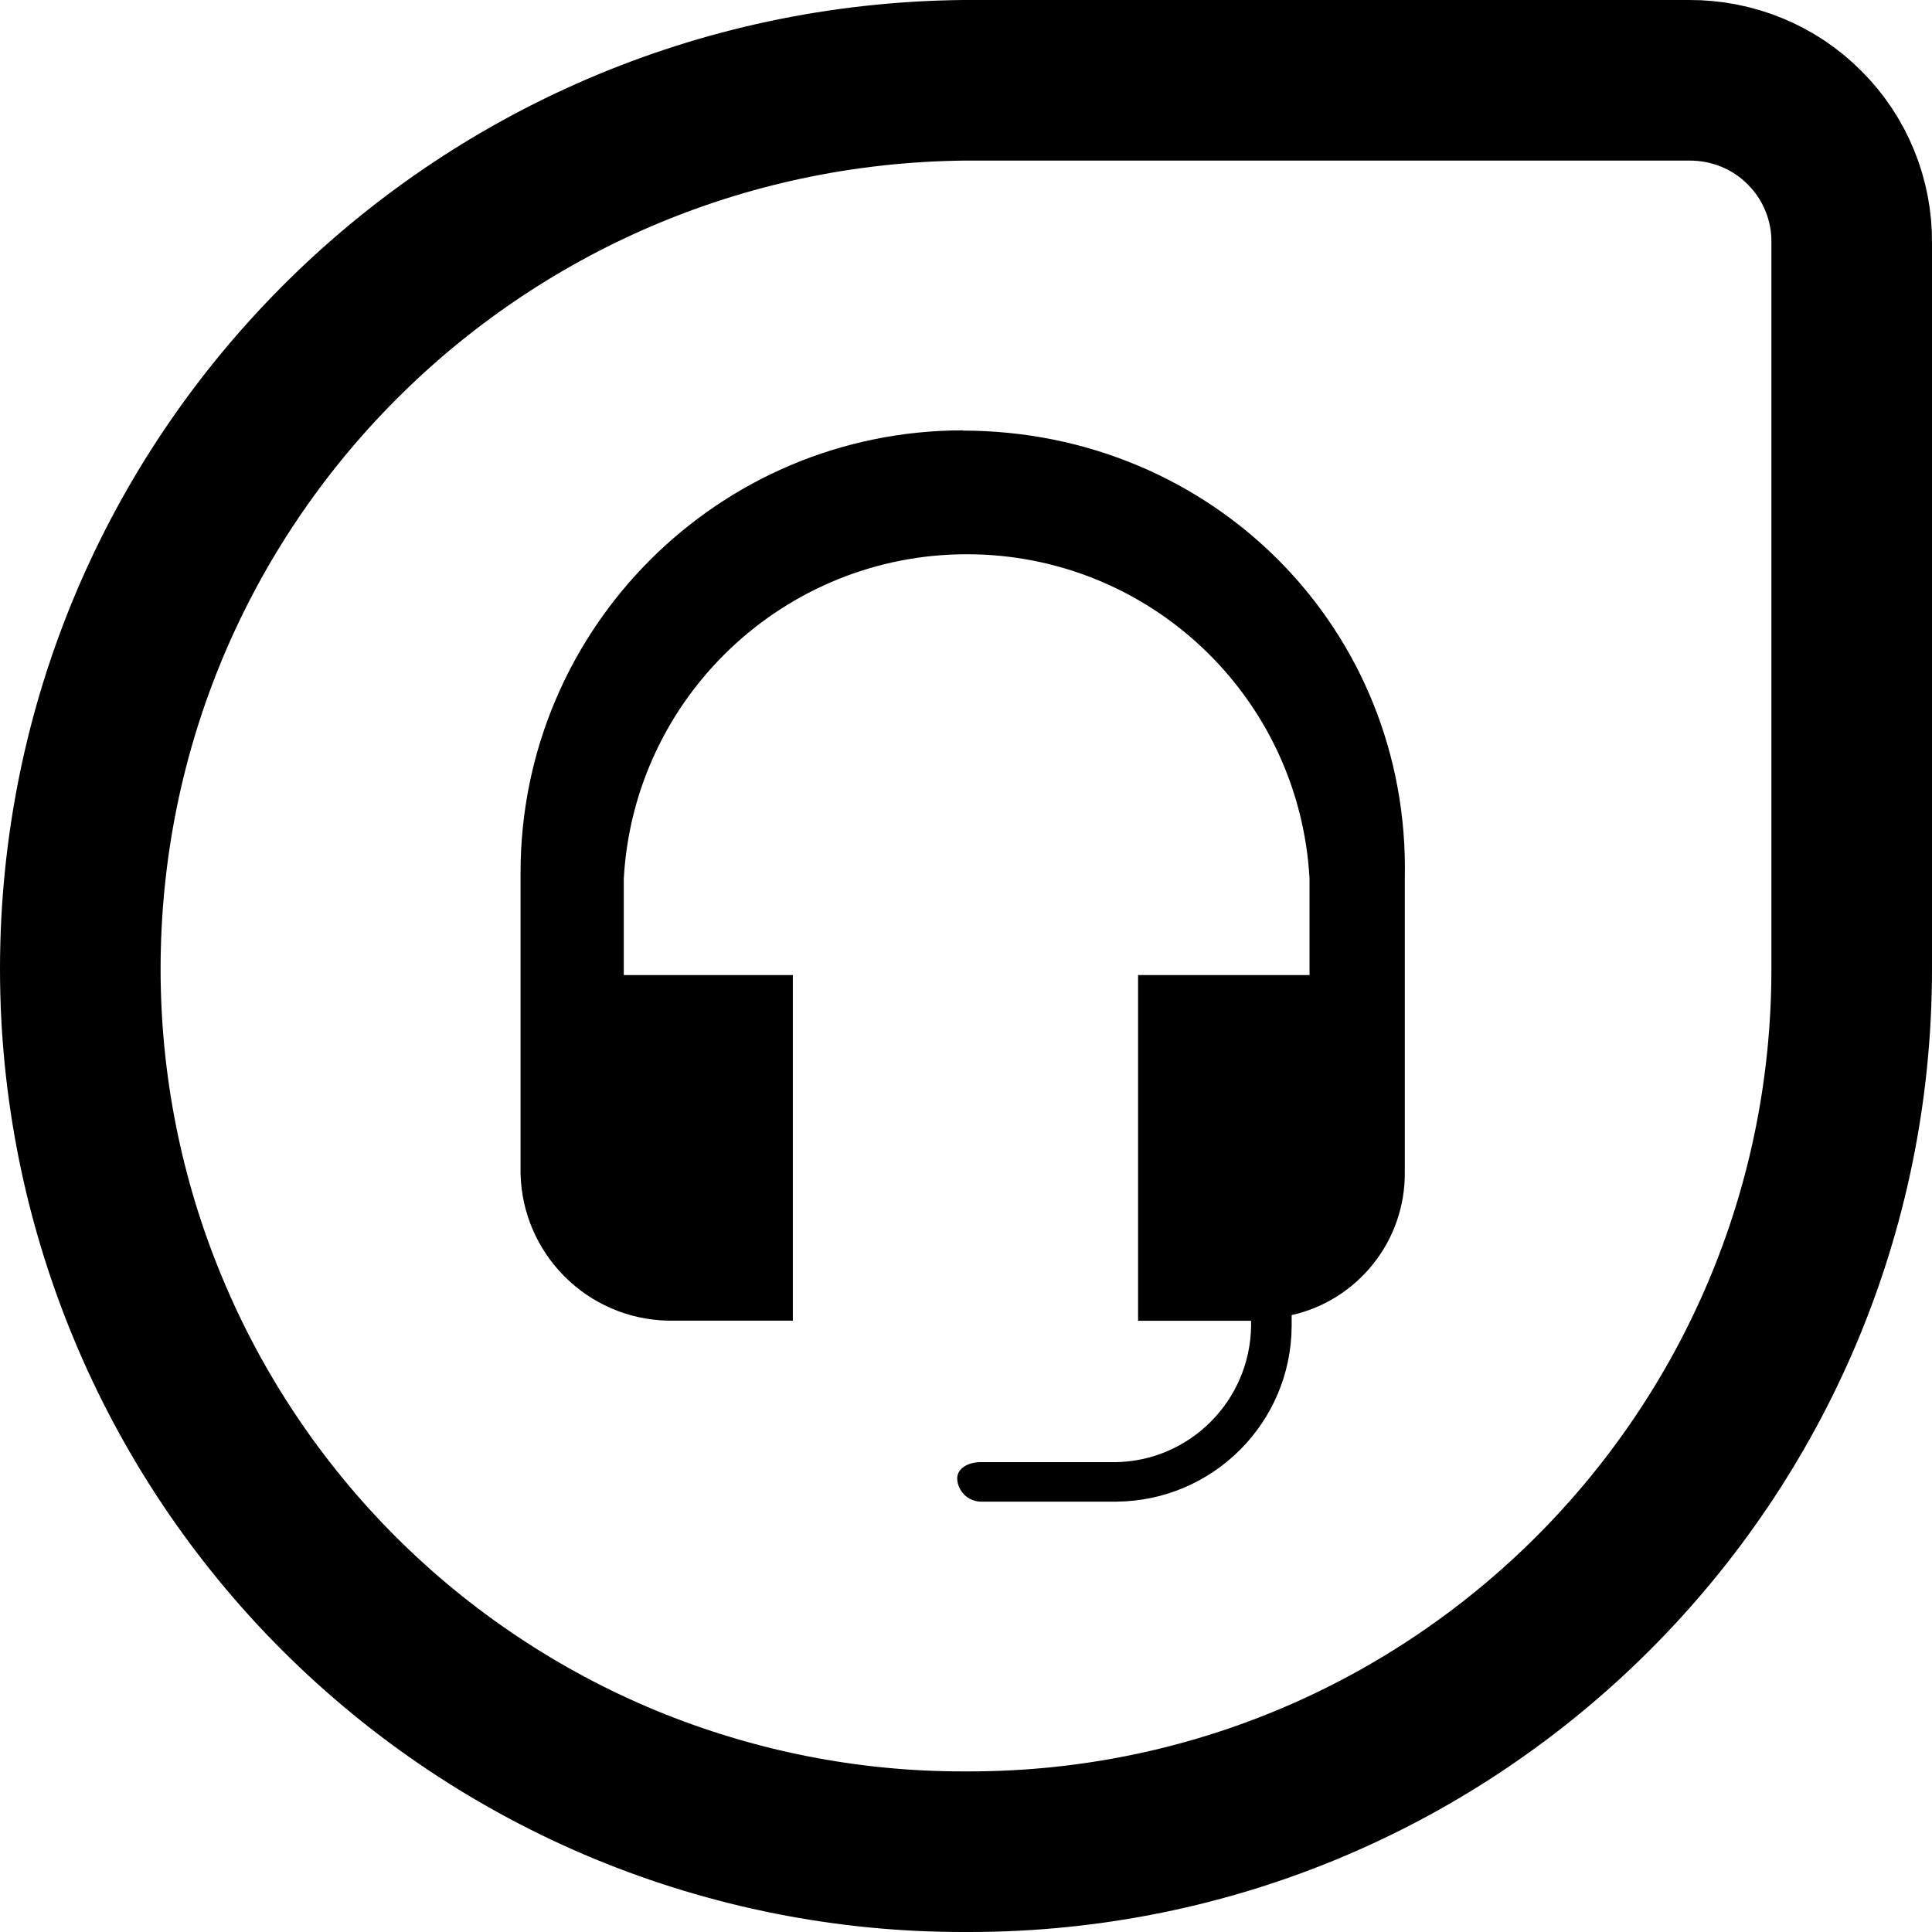 <svg width="16" height="16" viewBox="0 0 16 16" fill="none" xmlns="http://www.w3.org/2000/svg">
<g clip-path="url(#clip0_5258_8643)">
<path d="M13.984 0.665V0.665L13.989 0.665C14.166 0.664 14.342 0.698 14.506 0.765C14.67 0.832 14.819 0.931 14.944 1.057C15.07 1.182 15.169 1.331 15.236 1.495C15.303 1.659 15.337 1.835 15.335 2.012L15.335 2.012V2.018V8.025C15.335 12.063 12.063 15.335 8.025 15.335H7.979H7.979C7.019 15.336 6.068 15.147 5.18 14.781C4.293 14.414 3.487 13.876 2.807 13.197C2.128 12.518 1.589 11.712 1.222 10.825C0.854 9.938 0.665 8.987 0.665 8.027V8.027C0.665 3.979 3.93 0.709 7.978 0.665H13.984Z" stroke="currentColor" stroke-width="1.33"/>
<path d="M7.975 3.564C5.952 3.564 4.311 5.204 4.311 7.227V9.718C4.326 10.385 4.863 10.922 5.53 10.937H6.566V8.075H5.166V7.275C5.251 5.769 6.498 4.59 8.007 4.59C9.516 4.59 10.76 5.766 10.845 7.275V8.075H9.425V10.938H10.361V10.984C10.351 11.602 9.852 12.101 9.236 12.109H8.118C8.027 12.109 7.927 12.155 7.927 12.245C7.929 12.295 7.95 12.342 7.985 12.378C8.021 12.413 8.068 12.434 8.118 12.436H9.243C10.044 12.431 10.693 11.783 10.697 10.982V10.891C10.965 10.831 11.204 10.68 11.374 10.465C11.545 10.25 11.636 9.983 11.634 9.709V7.275C11.679 5.212 10.043 3.566 7.97 3.566L7.975 3.564Z" fill="currentColor"/>
</g>
<defs>
<clipPath id="clip0_5258_8643">
<rect width="16" height="16" fill="white"/>
</clipPath>
</defs>
</svg>
